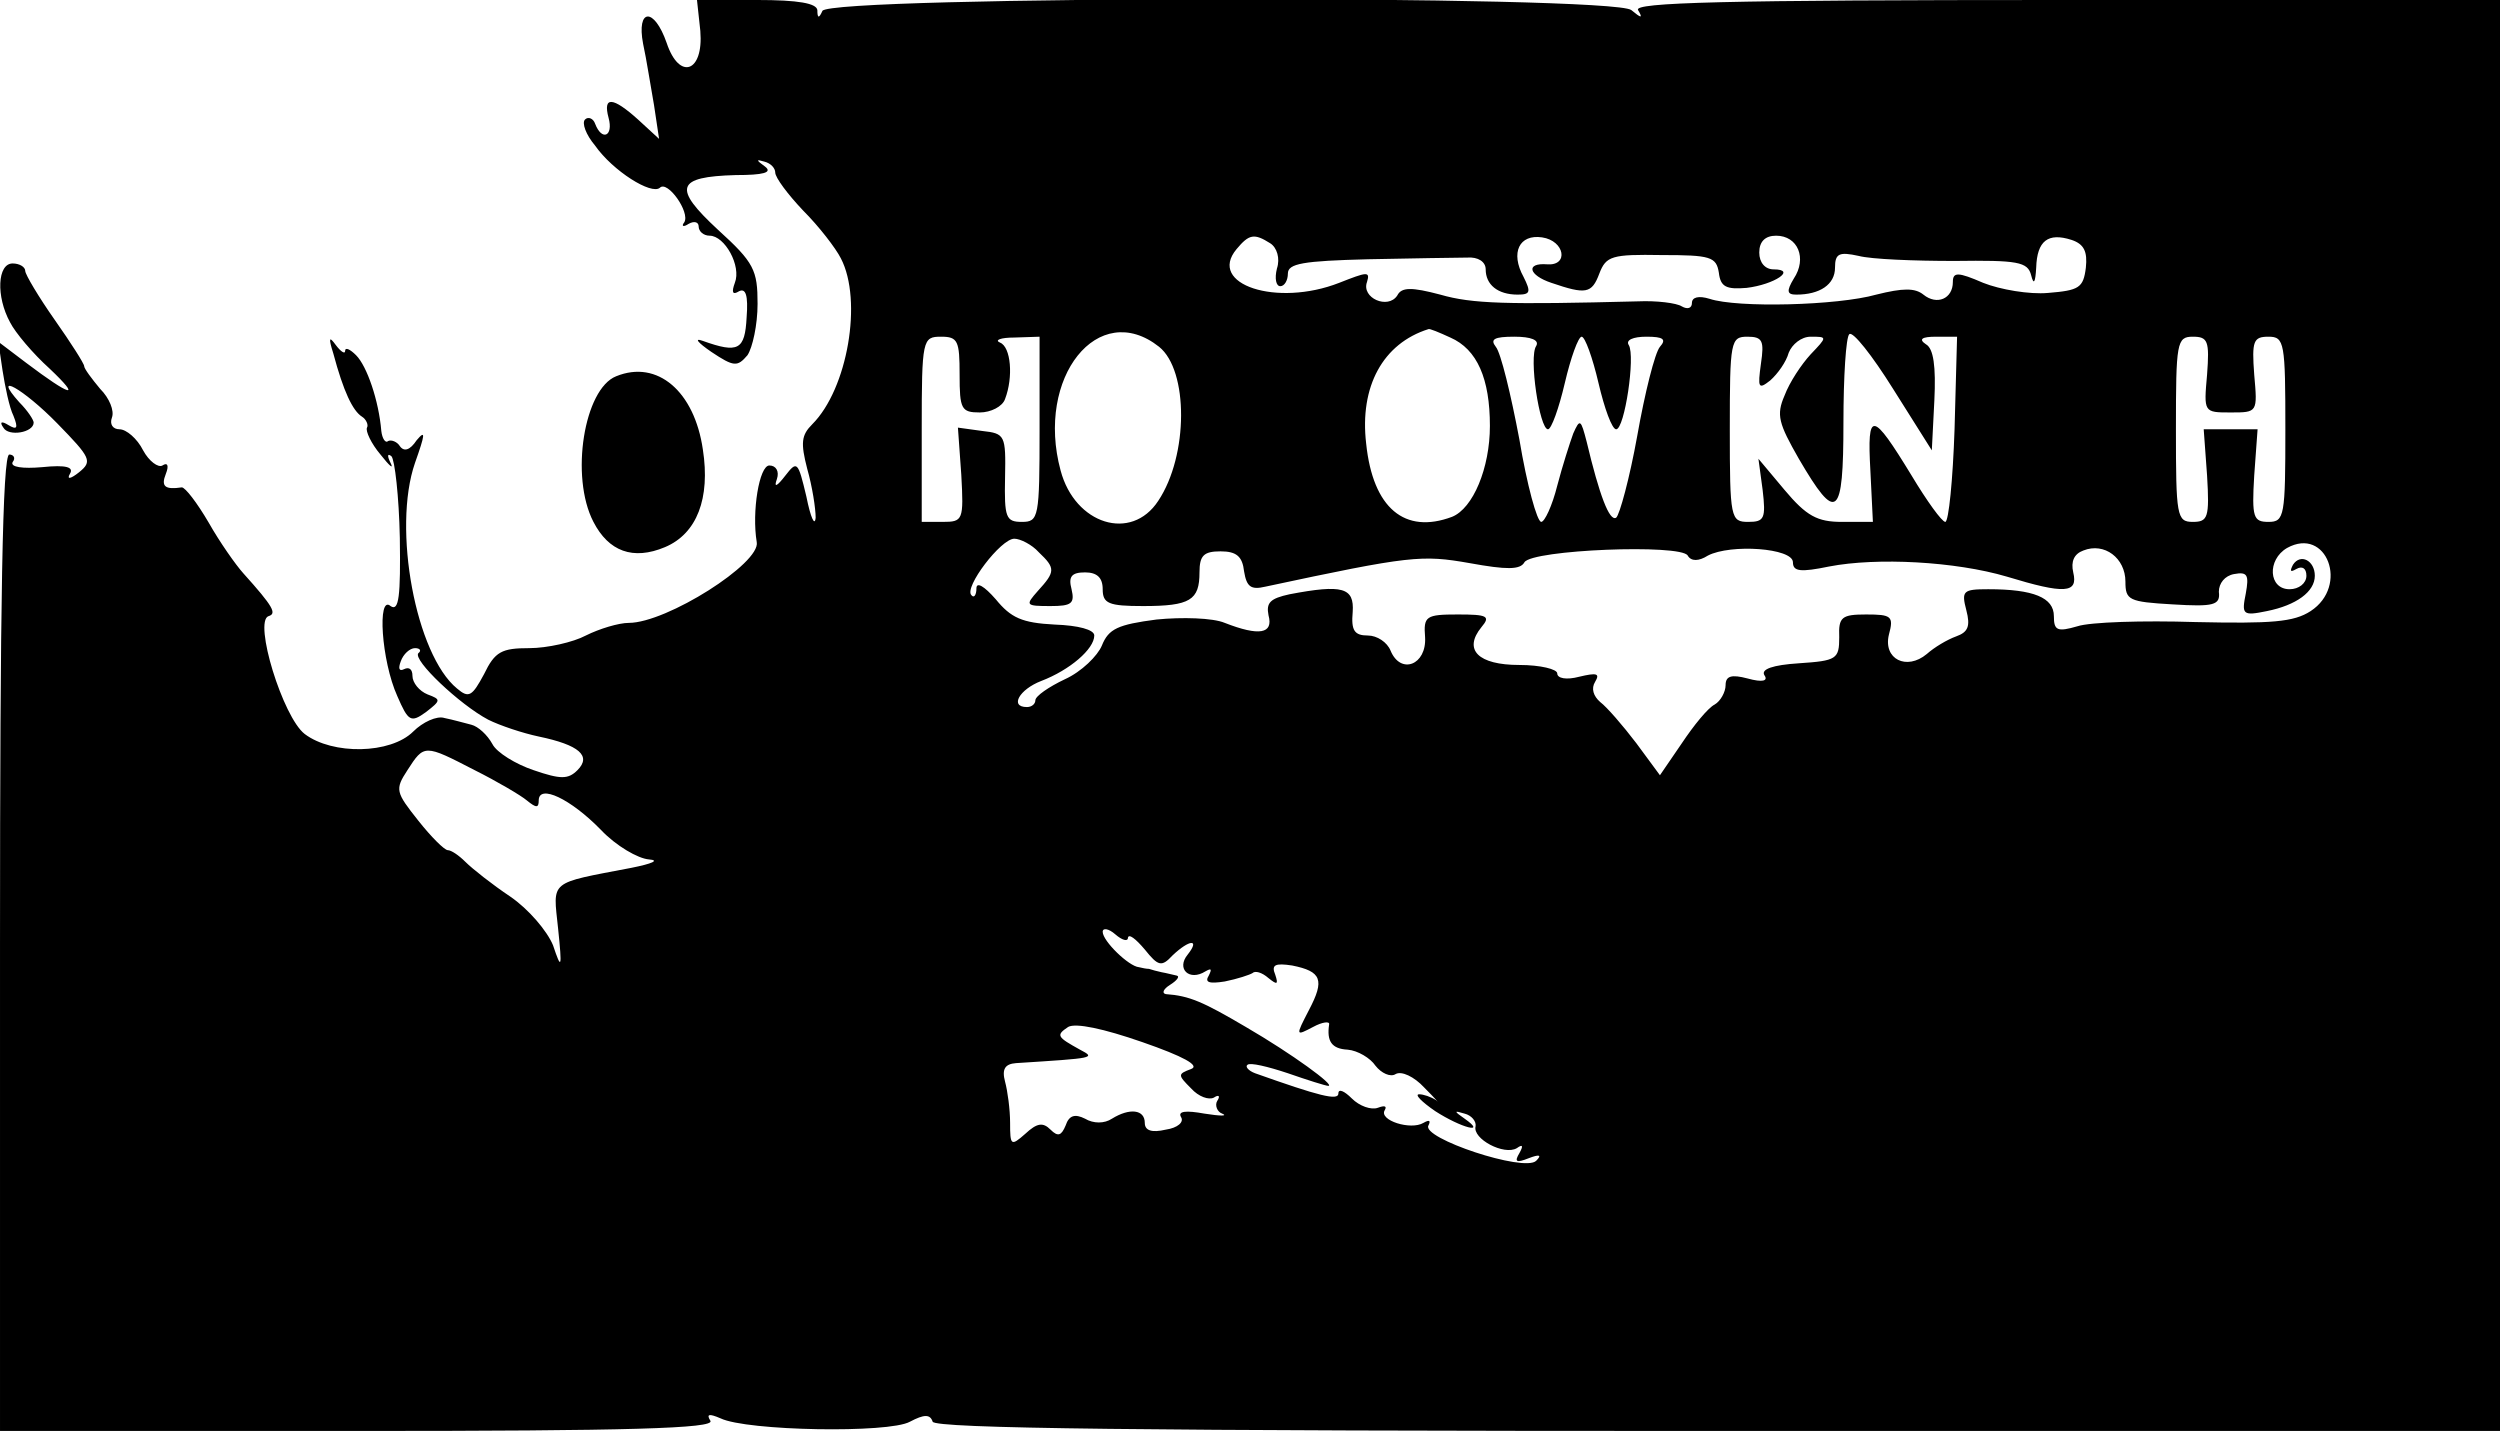 <?xml version="1.0" standalone="no"?>
<!DOCTYPE svg PUBLIC "-//W3C//DTD SVG 20010904//EN"
 "http://www.w3.org/TR/2001/REC-SVG-20010904/DTD/svg10.dtd">
<svg version="1.0" xmlns="http://www.w3.org/2000/svg"
 width="297pt" height="170pt" viewBox="0 0 297 170"
 preserveAspectRatio="xMidYMid meet">
<g transform="translate(0,170) scale(0.1,-0.1)"
fill="#000000" stroke="none">
<path d="M832 1663 c4 -49 -25 -59 -40 -14 -15 43 -36 41 -28 -1 4 -18 9 -51
13 -73 l6 -40 -25 23 c-30 27 -42 28 -35 2 6 -22 -8 -28 -16 -7 -2 6 -8 9 -12
5 -4 -4 1 -18 12 -31 21 -30 67 -59 77 -50 9 9 36 -29 29 -41 -4 -5 -1 -6 5
-2 7 4 12 2 12 -3 0 -6 6 -11 13 -11 18 0 38 -36 30 -56 -4 -11 -3 -15 5 -10
8 4 11 -5 9 -31 -2 -39 -10 -43 -52 -28 -11 4 -6 -2 10 -13 27 -18 31 -18 43
-4 6 9 12 36 12 61 0 40 -4 49 -47 88 -54 50 -50 63 21 65 33 0 44 3 35 10
-11 8 -11 9 -1 6 8 -2 13 -8 13 -13 0 -6 15 -26 33 -45 19 -19 39 -45 45 -57
26 -50 8 -155 -34 -197 -13 -13 -14 -22 -6 -53 6 -21 10 -47 10 -58 -1 -11 -6
0 -11 25 -10 42 -11 43 -25 25 -10 -13 -14 -15 -10 -4 3 9 -1 16 -9 16 -12 0
-21 -55 -15 -91 5 -25 -107 -96 -152 -96 -12 0 -35 -7 -51 -15 -15 -8 -46 -15
-67 -15 -33 0 -41 -4 -54 -31 -14 -26 -18 -29 -32 -17 -49 40 -77 190 -50 268
12 34 13 40 2 27 -8 -12 -15 -14 -20 -7 -3 5 -10 8 -14 6 -3 -3 -7 3 -8 12 -3
36 -17 77 -30 90 -7 7 -13 10 -13 5 0 -4 -5 -1 -11 7 -8 11 -9 9 -3 -10 12
-45 23 -68 34 -75 5 -3 8 -10 6 -13 -2 -4 5 -19 16 -32 11 -14 16 -18 12 -10
-4 8 -4 12 1 8 4 -4 9 -48 10 -97 1 -69 -1 -88 -11 -81 -16 14 -11 -65 8 -107
13 -30 16 -32 34 -19 18 14 18 15 2 21 -10 4 -18 14 -18 22 0 8 -4 11 -10 8
-6 -3 -7 1 -4 9 3 9 11 16 17 16 6 0 8 -3 4 -6 -7 -8 49 -61 83 -79 14 -7 41
-16 60 -20 48 -10 63 -23 46 -40 -11 -11 -20 -11 -52 0 -21 7 -44 21 -49 31
-6 11 -17 21 -25 23 -8 2 -22 6 -32 8 -9 3 -26 -5 -37 -16 -27 -27 -96 -28
-129 -3 -26 20 -61 134 -43 140 10 3 6 11 -30 51 -9 10 -28 37 -41 60 -14 24
-28 42 -32 42 -20 -3 -25 1 -19 16 4 10 2 14 -4 10 -5 -3 -16 5 -23 18 -7 14
-20 25 -28 25 -8 0 -12 6 -9 14 3 8 -3 23 -14 34 -10 12 -19 24 -19 27 0 3
-16 28 -35 55 -19 27 -35 54 -35 58 0 5 -7 9 -15 9 -18 0 -20 -39 -3 -70 6
-12 27 -37 47 -55 39 -37 25 -33 -28 7 l-33 25 5 -34 c3 -19 8 -44 13 -54 6
-15 4 -17 -6 -11 -8 5 -11 4 -6 -3 6 -11 36 -6 36 6 0 3 -7 14 -17 24 -34 38
5 16 45 -25 40 -41 42 -45 26 -58 -10 -8 -15 -9 -11 -2 5 8 -4 11 -33 8 -23
-2 -38 0 -35 6 4 5 1 9 -4 9 -8 0 -11 -178 -11 -580 l0 -580 426 0 c322 0 423
3 418 12 -5 8 -2 9 12 3 31 -15 200 -18 225 -4 17 9 24 9 27 0 3 -8 245 -11
933 -11 l929 0 0 850 0 850 -516 0 c-409 0 -514 -3 -508 -12 6 -10 4 -10 -8 0
-22 18 -954 17 -961 -1 -4 -9 -6 -9 -6 1 -1 8 -22 12 -72 12 l-71 0 4 -37z
m677 -252 c8 -5 12 -18 8 -30 -3 -12 -1 -21 4 -21 5 0 9 7 9 15 0 12 18 15 95
17 52 1 105 2 118 2 13 1 22 -5 22 -14 0 -18 14 -30 38 -30 15 0 16 3 7 21
-16 29 -5 51 22 47 27 -4 32 -34 6 -32 -26 2 -22 -13 5 -22 41 -14 48 -13 57
11 8 21 15 23 74 22 58 0 65 -2 68 -21 2 -17 9 -20 33 -18 33 4 60 22 32 22
-10 0 -17 8 -17 20 0 13 7 20 20 20 26 0 37 -27 21 -51 -9 -15 -8 -19 3 -19
28 0 46 12 46 32 0 17 5 19 28 14 15 -4 66 -6 114 -6 75 1 87 -1 91 -17 3 -12
5 -9 6 9 1 32 14 42 42 33 15 -5 19 -14 17 -33 -3 -24 -8 -27 -45 -30 -22 -2
-57 4 -77 12 -30 13 -36 13 -36 1 0 -20 -19 -28 -35 -15 -10 8 -24 8 -56 0
-46 -13 -165 -16 -198 -5 -13 4 -21 2 -21 -5 0 -6 -5 -8 -12 -4 -6 4 -30 7
-52 6 -156 -4 -197 -3 -235 8 -34 9 -46 9 -51 -1 -11 -17 -43 -3 -36 16 4 13
0 12 -33 -1 -74 -29 -157 -2 -122 40 15 18 21 19 40 7z m-132 -123 c35 -28 35
-129 -1 -183 -32 -49 -99 -28 -116 36 -30 111 45 204 117 147z m346 11 c32
-14 47 -49 47 -105 0 -50 -20 -98 -45 -108 -56 -21 -94 10 -102 87 -8 68 20
119 74 136 1 1 13 -4 26 -10z m575 -75 c2 41 -1 62 -10 67 -9 6 -5 9 12 9 l25
0 -3 -110 c-2 -60 -7 -110 -11 -110 -4 0 -22 25 -40 55 -47 77 -53 78 -49 6
l3 -61 -37 0 c-29 0 -42 7 -68 38 l-31 37 5 -37 c4 -34 2 -38 -17 -38 -21 0
-22 4 -22 110 0 105 1 110 21 110 18 0 20 -5 16 -32 -4 -29 -3 -31 11 -20 9 8
19 22 22 33 4 10 15 19 26 19 20 0 20 0 0 -21 -11 -12 -25 -33 -31 -49 -10
-23 -7 -33 17 -75 45 -77 53 -71 53 43 0 54 3 102 7 105 4 4 27 -25 52 -65
l46 -73 3 59z m-1158 31 c0 -41 2 -45 24 -45 13 0 27 7 30 16 10 26 7 62 -6
67 -7 3 1 6 17 6 l30 1 0 -110 c0 -105 -1 -110 -21 -110 -19 0 -21 5 -20 53 1
50 0 52 -27 55 l-29 4 4 -56 c3 -54 2 -56 -22 -56 l-25 0 0 110 c0 107 1 110
23 110 20 0 22 -5 22 -45z m685 34 c-9 -13 4 -99 14 -99 4 0 13 25 20 55 7 30
16 55 20 55 4 0 13 -25 20 -55 7 -30 16 -55 21 -55 10 0 23 87 15 100 -4 6 5
10 21 10 20 0 24 -3 16 -12 -6 -7 -18 -55 -27 -106 -9 -50 -21 -94 -25 -97 -8
-5 -20 27 -35 90 -7 27 -8 28 -16 10 -4 -11 -13 -39 -19 -62 -6 -24 -15 -43
-19 -43 -5 0 -17 44 -26 98 -10 53 -22 103 -28 110 -7 9 -2 12 22 12 20 0 30
-4 26 -11z m797 -34 c-4 -45 -4 -45 28 -45 32 0 32 0 28 45 -3 40 -1 45 17 45
19 0 20 -7 20 -110 0 -103 -1 -110 -20 -110 -18 0 -20 5 -17 55 l4 55 -32 0
-32 0 4 -55 c3 -50 1 -55 -17 -55 -19 0 -20 7 -20 110 0 103 1 110 20 110 18
0 20 -5 17 -45z m-1388 -211 c20 -19 20 -23 -1 -46 -15 -17 -15 -18 15 -18 25
0 29 3 25 20 -4 15 0 20 16 20 14 0 21 -6 21 -20 0 -17 7 -20 48 -20 56 0 67
7 67 40 0 20 5 25 25 25 19 0 26 -6 28 -24 3 -18 8 -22 25 -18 173 37 186 38
243 28 44 -8 60 -8 65 1 9 15 186 22 194 8 4 -7 13 -7 24 0 27 14 101 9 101
-8 0 -11 9 -12 43 -5 57 11 150 6 211 -12 69 -21 85 -20 79 5 -3 13 1 22 12
26 25 10 50 -9 50 -37 0 -22 4 -24 56 -27 49 -3 57 -1 55 15 0 10 7 19 18 21
16 3 18 -1 14 -23 -5 -25 -4 -27 25 -21 35 7 57 23 57 42 0 18 -17 27 -26 13
-4 -8 -3 -9 4 -5 7 4 12 1 12 -8 0 -9 -9 -16 -20 -16 -25 0 -27 35 -3 49 47
26 74 -45 28 -75 -20 -13 -46 -15 -137 -13 -62 2 -125 0 -140 -5 -24 -7 -28
-5 -28 12 0 22 -24 32 -78 32 -30 0 -32 -2 -26 -25 5 -19 2 -26 -12 -31 -11
-4 -26 -13 -35 -21 -24 -20 -52 -6 -45 23 6 22 3 24 -27 24 -29 0 -33 -3 -32
-27 0 -26 -3 -28 -48 -31 -31 -2 -45 -7 -41 -14 5 -7 -2 -9 -20 -4 -19 5 -26
3 -26 -8 0 -8 -6 -19 -13 -23 -8 -4 -25 -25 -39 -46 l-26 -38 -28 38 c-16 21
-35 43 -43 49 -8 7 -11 16 -6 24 6 10 2 11 -19 6 -15 -4 -26 -2 -26 4 0 5 -20
10 -45 10 -49 0 -67 18 -45 45 11 13 7 15 -28 15 -38 0 -41 -2 -39 -27 2 -33
-29 -45 -41 -16 -4 10 -16 18 -27 18 -16 0 -20 6 -18 28 2 29 -12 33 -75 21
-23 -5 -28 -10 -25 -25 6 -22 -11 -25 -52 -9 -14 6 -51 7 -81 4 -46 -6 -57
-11 -65 -31 -5 -12 -24 -31 -44 -40 -19 -9 -35 -20 -35 -25 0 -4 -4 -8 -10 -8
-21 0 -9 21 17 31 34 13 63 38 63 54 0 7 -19 12 -47 13 -39 2 -52 8 -70 30
-14 16 -23 21 -23 13 0 -8 -3 -12 -6 -8 -9 9 35 67 51 67 7 0 21 -7 29 -16z
m-670 -259 c26 -13 55 -30 62 -36 11 -9 14 -9 14 0 0 20 38 2 74 -35 18 -19
44 -34 57 -35 13 -1 4 -5 -21 -10 -99 -19 -93 -14 -87 -72 5 -48 4 -50 -6 -20
-7 17 -29 43 -51 58 -21 14 -45 33 -53 41 -8 8 -17 14 -21 14 -4 0 -20 16 -35
35 -27 34 -28 37 -13 60 20 31 20 31 80 0z m776 -199 c1 5 9 -1 20 -14 16 -20
20 -21 33 -7 20 19 33 20 18 1 -14 -17 2 -32 21 -20 7 4 8 3 4 -5 -5 -8 0 -10
19 -7 15 3 30 8 33 10 3 3 11 1 19 -6 10 -8 12 -8 8 4 -5 12 0 14 20 11 35 -7
39 -17 20 -53 -16 -31 -16 -31 5 -20 11 6 20 7 19 3 -3 -20 3 -29 22 -30 12
-1 27 -10 33 -19 7 -9 18 -14 24 -10 7 4 22 -3 34 -16 13 -13 19 -20 14 -15
-6 4 -15 7 -20 7 -6 0 3 -9 19 -20 31 -20 62 -28 35 -9 -13 9 -13 10 0 6 8 -2
14 -9 13 -15 -4 -15 34 -35 49 -26 7 5 8 3 3 -6 -6 -10 -4 -12 11 -6 13 5 16
4 9 -3 -14 -14 -137 27 -128 42 3 6 1 7 -6 3 -15 -9 -53 3 -46 15 3 5 0 6 -8
3 -8 -3 -22 2 -31 11 -9 9 -16 12 -16 6 0 -9 -23 -3 -99 24 -8 3 -12 8 -9 10
3 3 24 -2 48 -10 23 -8 45 -15 48 -15 9 0 -43 38 -98 70 -51 30 -67 37 -95 39
-5 1 -3 6 5 11 8 5 12 10 8 11 -5 1 -12 3 -18 4 -5 1 -12 3 -15 4 -3 0 -8 1
-12 2 -12 1 -43 31 -43 42 0 5 7 4 15 -3 8 -7 15 -9 15 -4z m75 -156 c-16 -6
-16 -7 0 -23 9 -10 21 -14 27 -11 6 4 8 2 4 -4 -3 -5 0 -13 6 -15 7 -3 -2 -3
-21 0 -22 4 -32 3 -28 -4 4 -6 -4 -13 -18 -15 -17 -4 -25 -1 -25 8 0 16 -18
18 -39 5 -9 -6 -22 -6 -32 0 -12 6 -19 4 -23 -8 -5 -12 -9 -14 -18 -5 -9 9
-16 8 -30 -5 -17 -15 -18 -14 -18 13 0 16 -3 38 -6 49 -4 15 0 21 13 22 94 6
95 6 76 16 -27 15 -29 17 -14 27 9 5 42 -2 88 -18 49 -17 69 -28 58 -32z"/>
<path d="M732 1253 c-38 -15 -55 -119 -27 -173 18 -35 47 -46 85 -30 38 16 54
58 45 116 -10 69 -54 107 -103 87z"/>
</g>
</svg>
